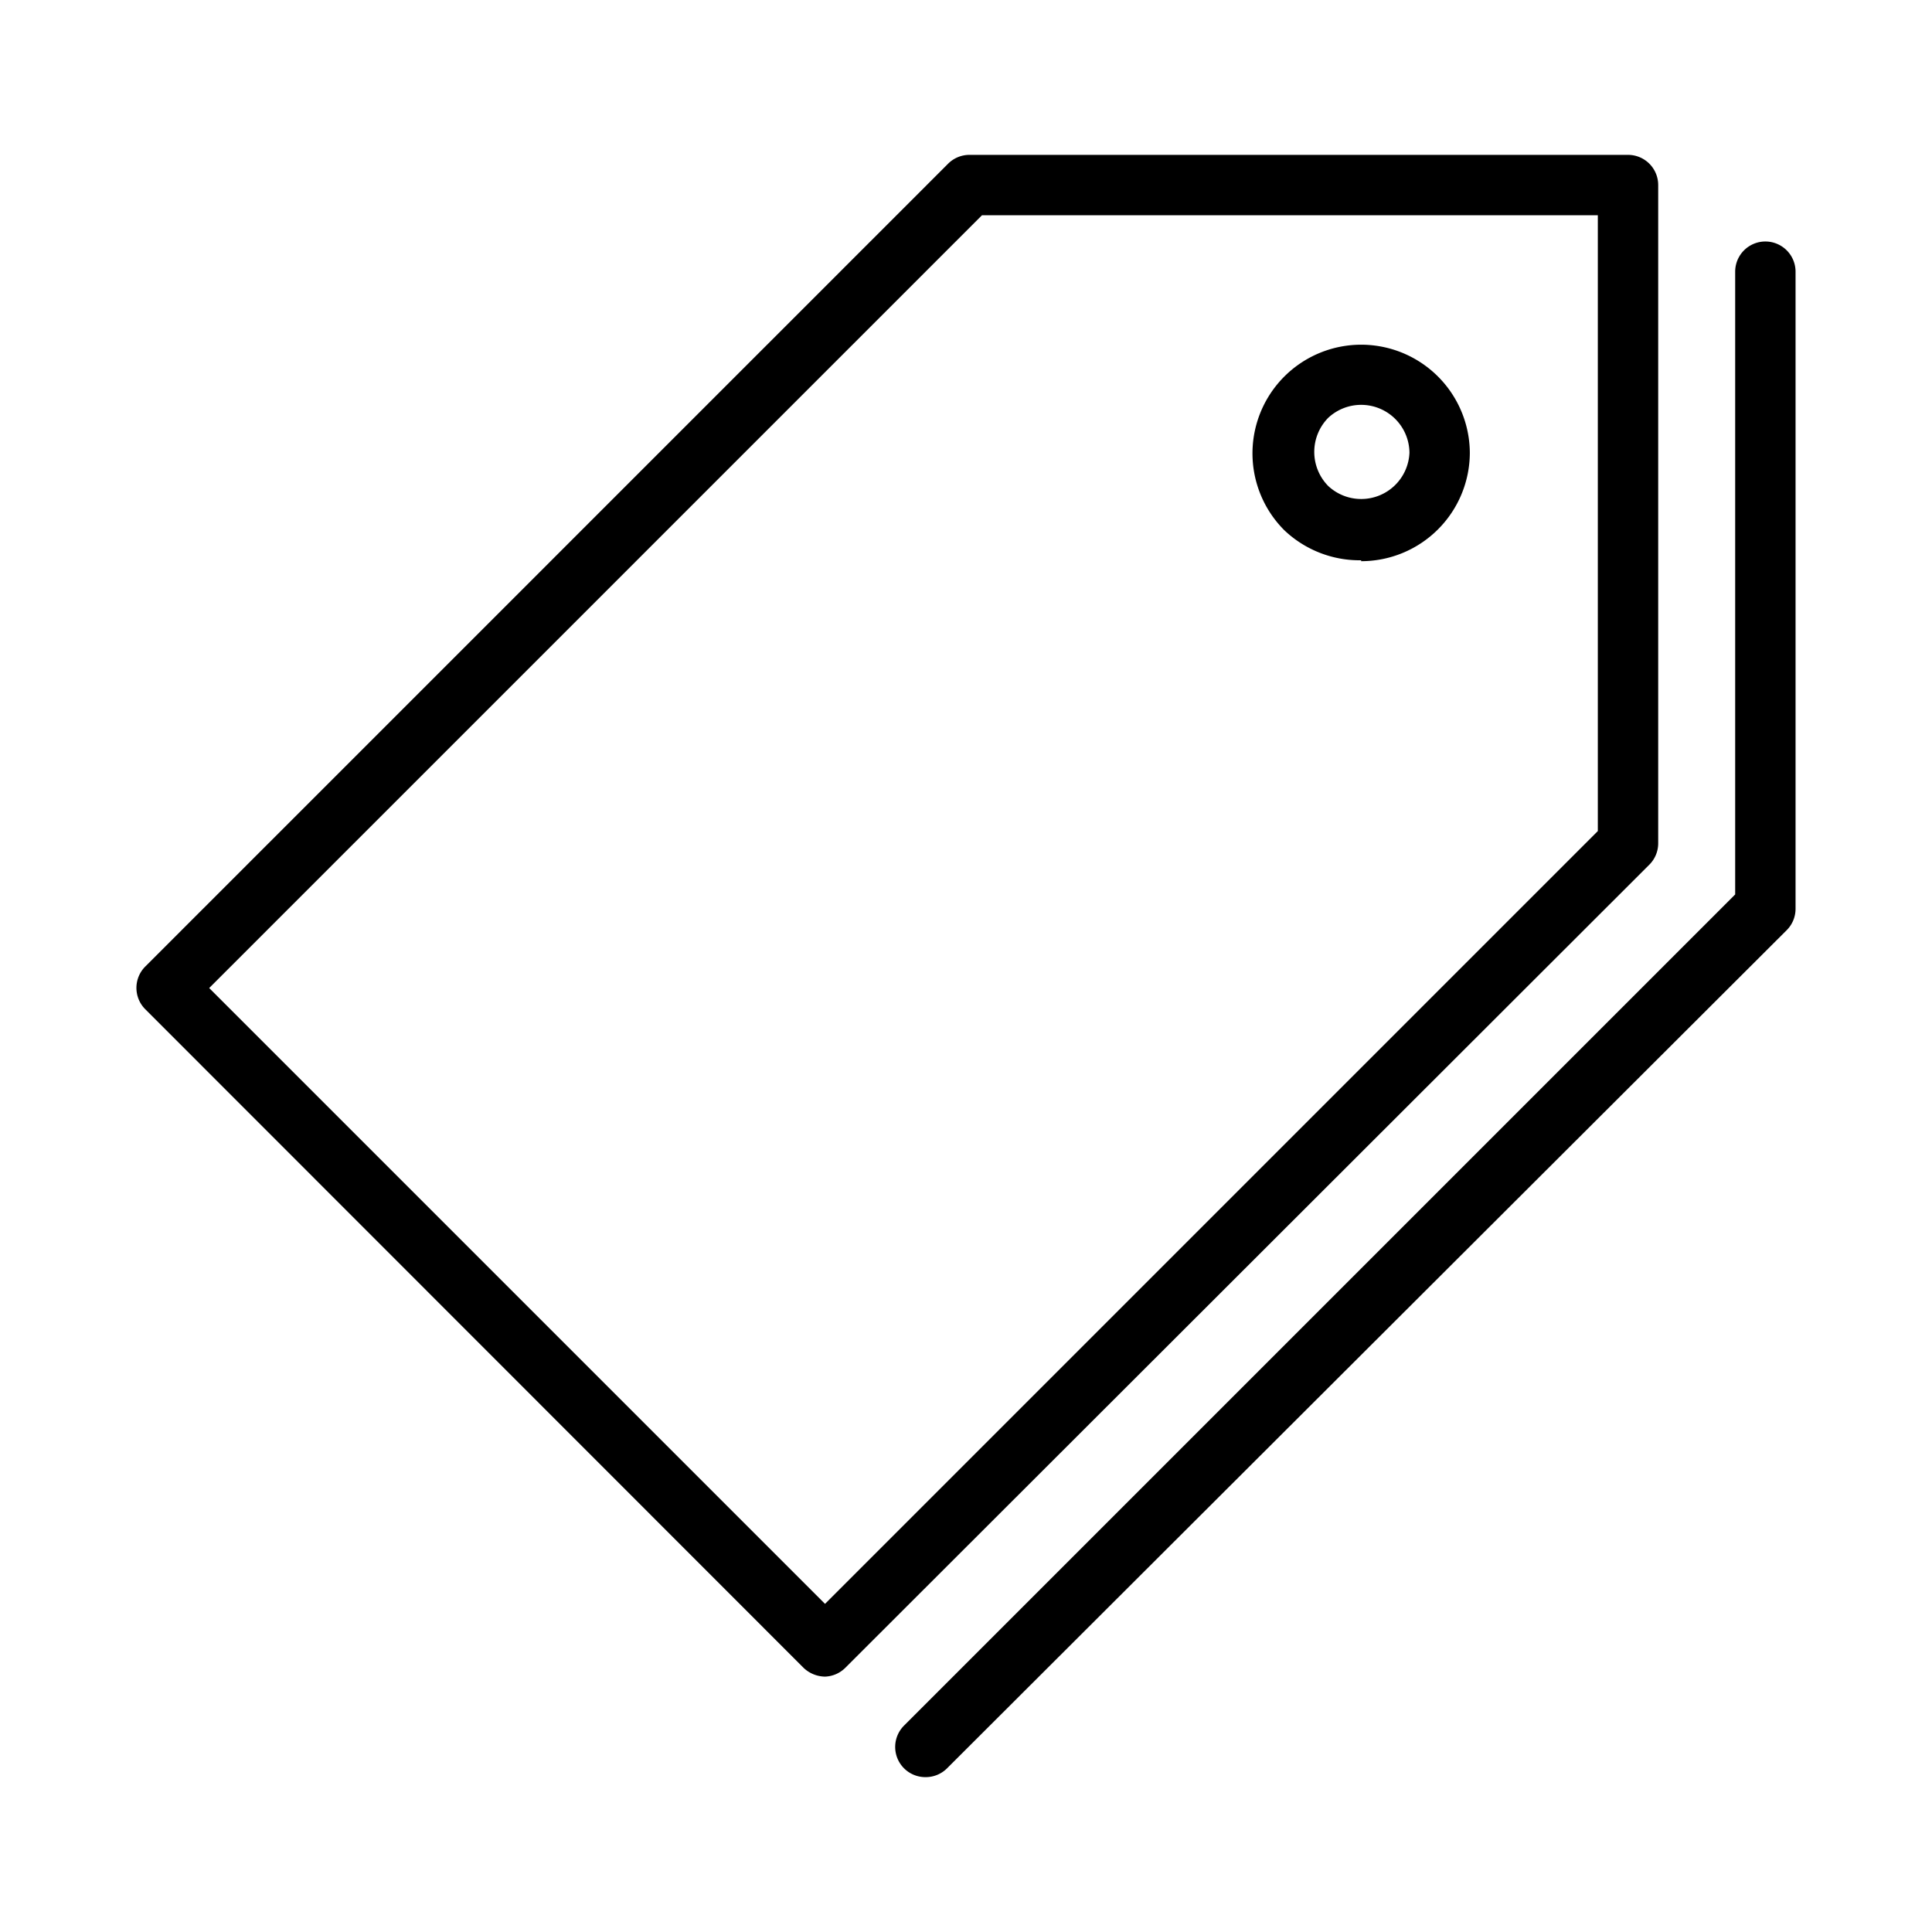 <svg id="Layer_1" data-name="Layer 1" xmlns="http://www.w3.org/2000/svg" viewBox="0 0 64 64"><title>tag-md</title><path d="M30.66,58.87a1,1,0,0,1-.71-.29,1,1,0,0,1,0-1.42L57.48,29.63V9a1,1,0,0,1,2,0v21.1a1,1,0,0,1-.29.71L31.37,58.58A1,1,0,0,1,30.66,58.87Zm-3.33-3.33a1.05,1.05,0,0,1-.71-.29L4.81,33.43a1,1,0,0,1,0-1.41l26.6-26.6a1,1,0,0,1,.7-.29H53.93a1,1,0,0,1,1,1V27.94a1,1,0,0,1-.3.71L28,55.25A1,1,0,0,1,27.33,55.54ZM6.93,32.73l20.4,20.4,25.6-25.6V7.13H32.53ZM45.09,18.56a3.62,3.62,0,0,1-2.55-1h0A3.6,3.6,0,1,1,48.69,15a3.6,3.6,0,0,1-3.6,3.59ZM44,16.1A1.6,1.6,0,0,0,46.69,15,1.6,1.6,0,0,0,44,13.84,1.61,1.61,0,0,0,44,16.1Z"/></svg>
